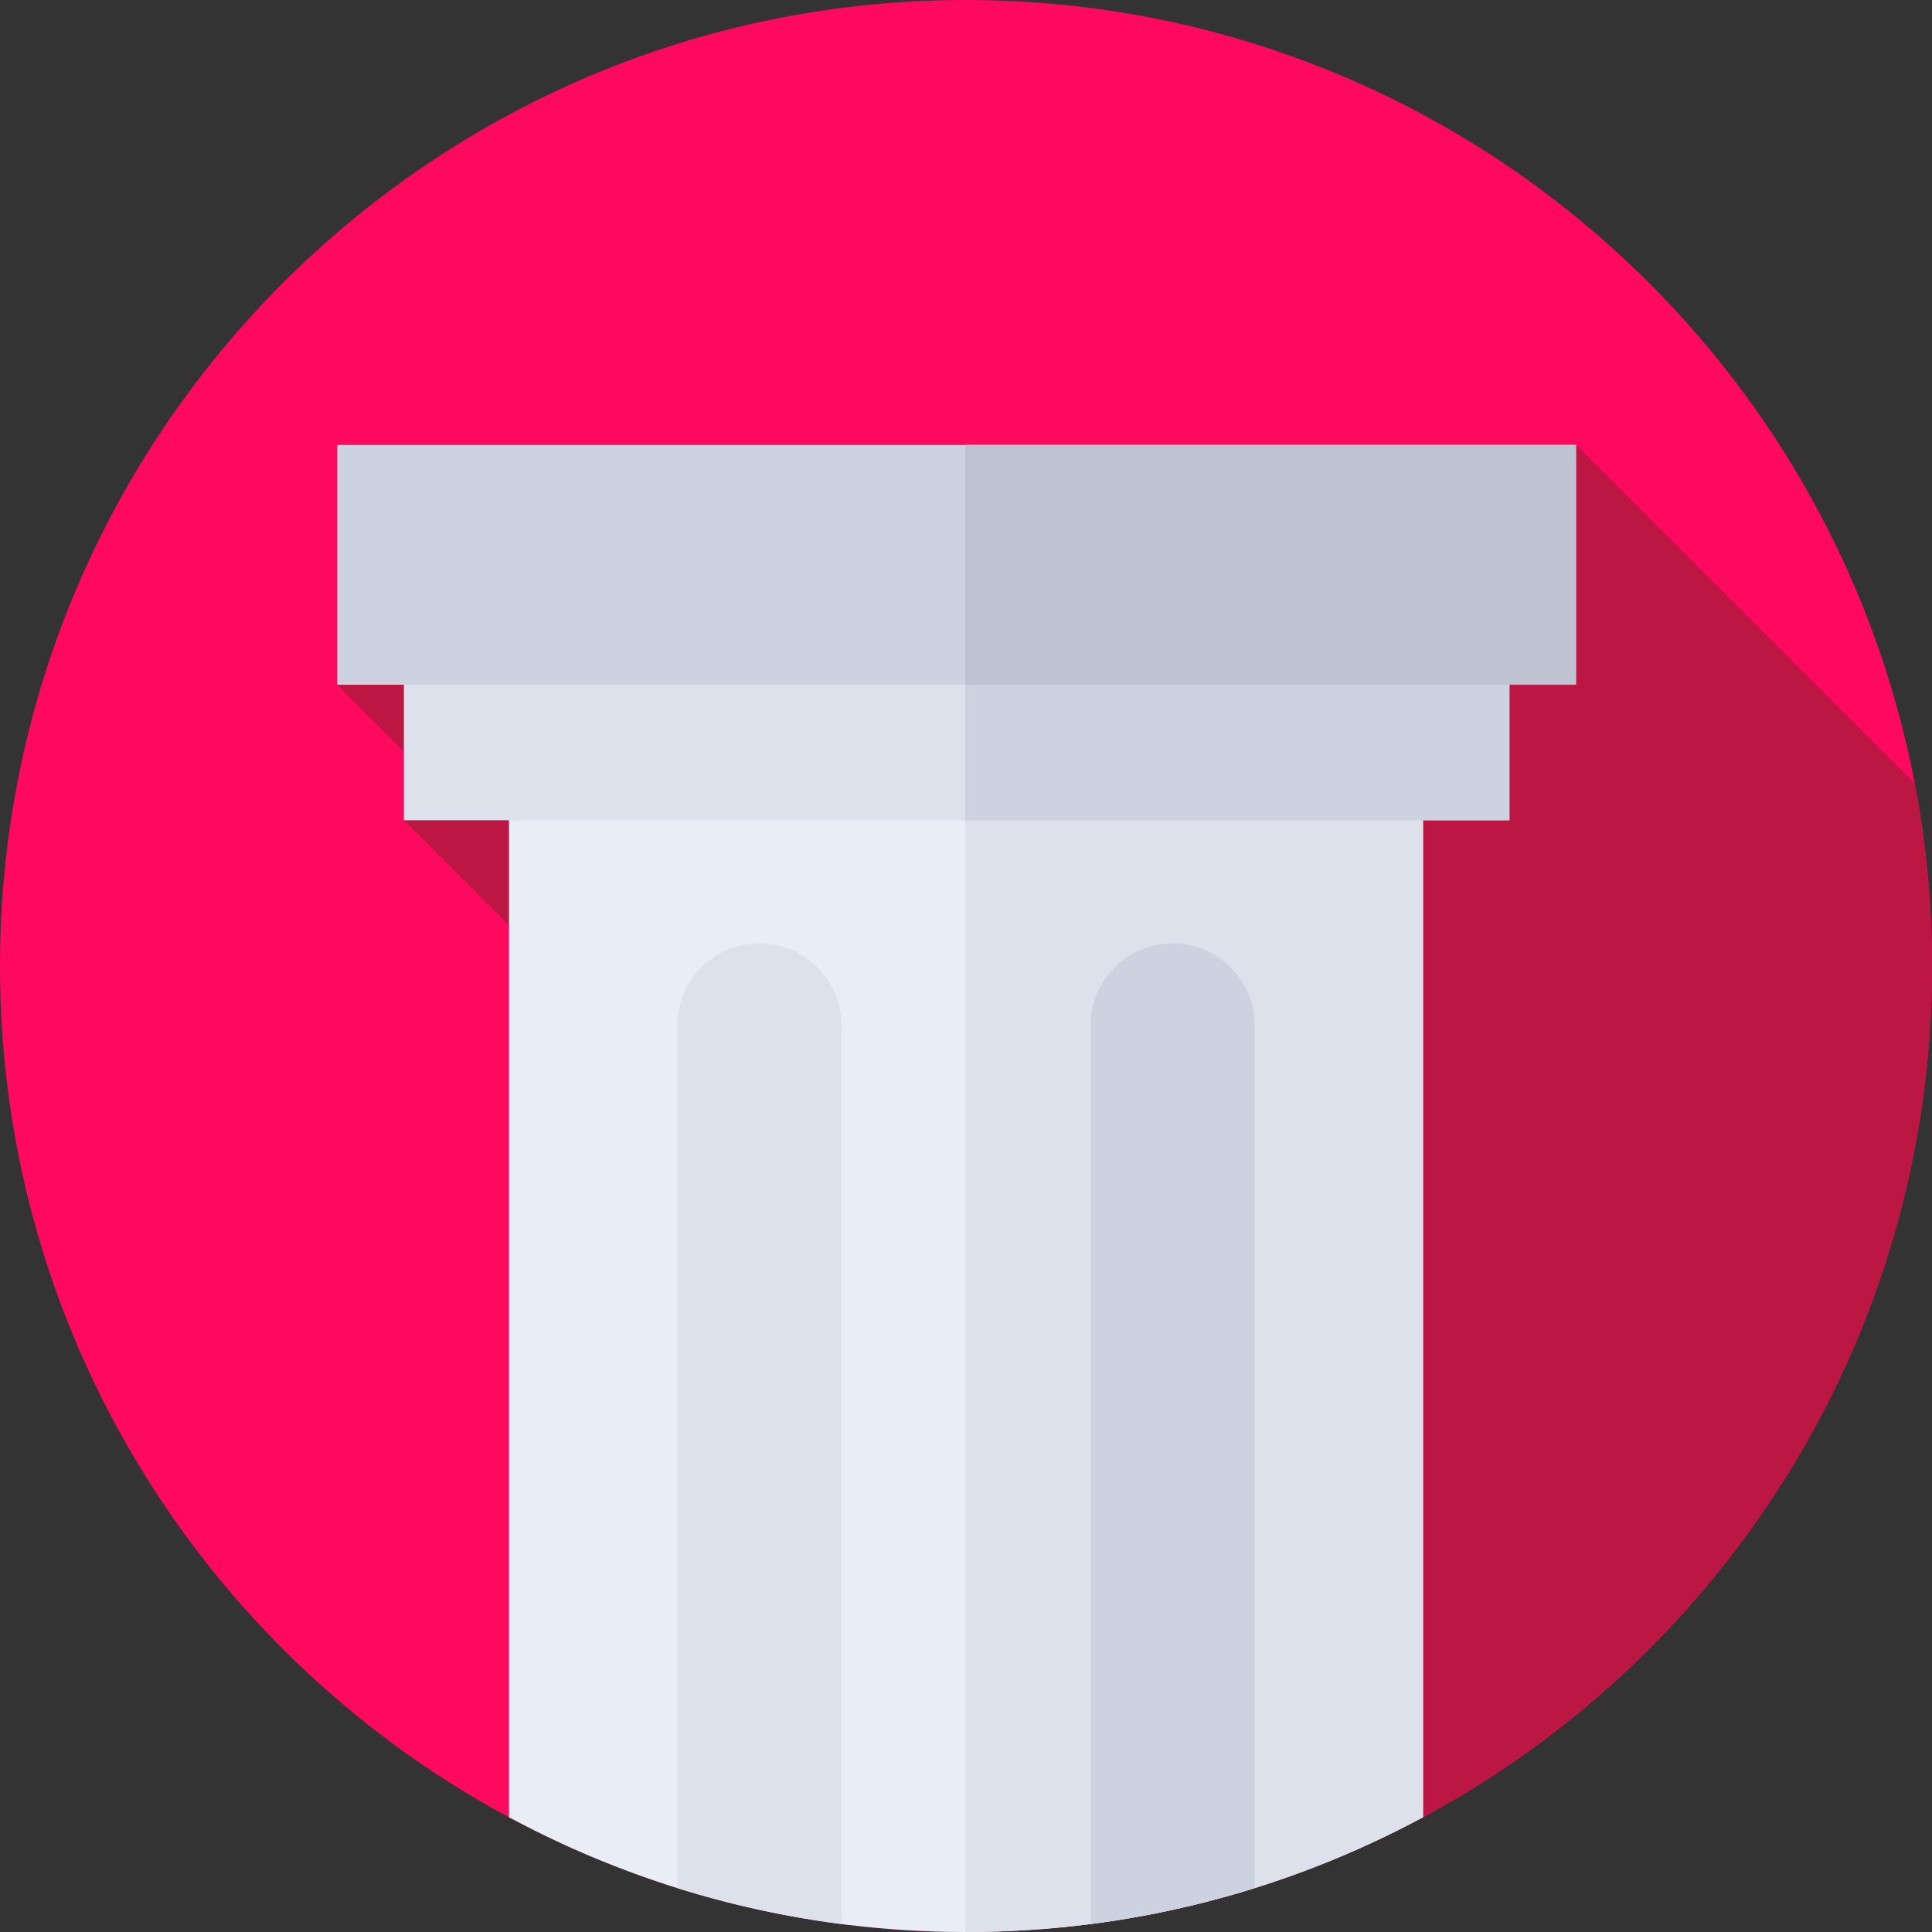 <svg height="512pt" viewBox="0 0 512 512" width="512pt" xmlns="http://www.w3.org/2000/svg"><rect x="0" y="0" width="512" height="512" fill="#333333" stroke="none"/><path d="m512 256c0 141.387-114.613 256-256 256s-256-114.613-256-256 114.613-256 256-256 256 114.613 256 256zm0 0" fill="#fd095d"/><path d="m373.27 483.609c82.395-42.539 138.73-128.492 138.73-227.609 0-16.523-1.586-32.676-4.574-48.328l-89.762-89.762-328.281 63.551 33.84 33.844-16.188 2.066zm0 0" fill="#bc1742"/><path d="m134.887 481.582c36.059 19.402 77.297 30.418 121.113 30.418s85.055-11.016 121.113-30.418v-310.938h-242.227zm0 0" fill="#e9edf5"/><path d="m255.809 170.645v341.355h.191c43.816 0 85.055-11.016 121.113-30.418v-310.938zm0 0" fill="#dce1eb"/><path d="m107.035 145.551h292.977v71.82h-292.977zm0 0" fill="#dce1eb"/><path d="m255.809 145.551h144.203v71.82h-144.203zm0 0" fill="#cdd2e1"/><path d="m89.383 117.91h328.281v63.551h-328.281zm0 0" fill="#cdd2e1"/><path d="m255.809 117.91h161.855v63.551h-161.855zm0 0" fill="#bec3d2"/><path d="m179.504 500.371c14.02 4.383 28.559 7.594 43.5 9.52v-238.141c0-12.012-9.738-21.75-21.75-21.75-12.012 0-21.75 9.738-21.75 21.75zm0 0" fill="#dce1eb"/><path d="m288.996 509.887c14.941-1.922 29.48-5.133 43.5-9.516v-228.621c0-12.012-9.738-21.75-21.75-21.75-12.012 0-21.75 9.738-21.75 21.75zm0 0" fill="#cdd2e1"/></svg>